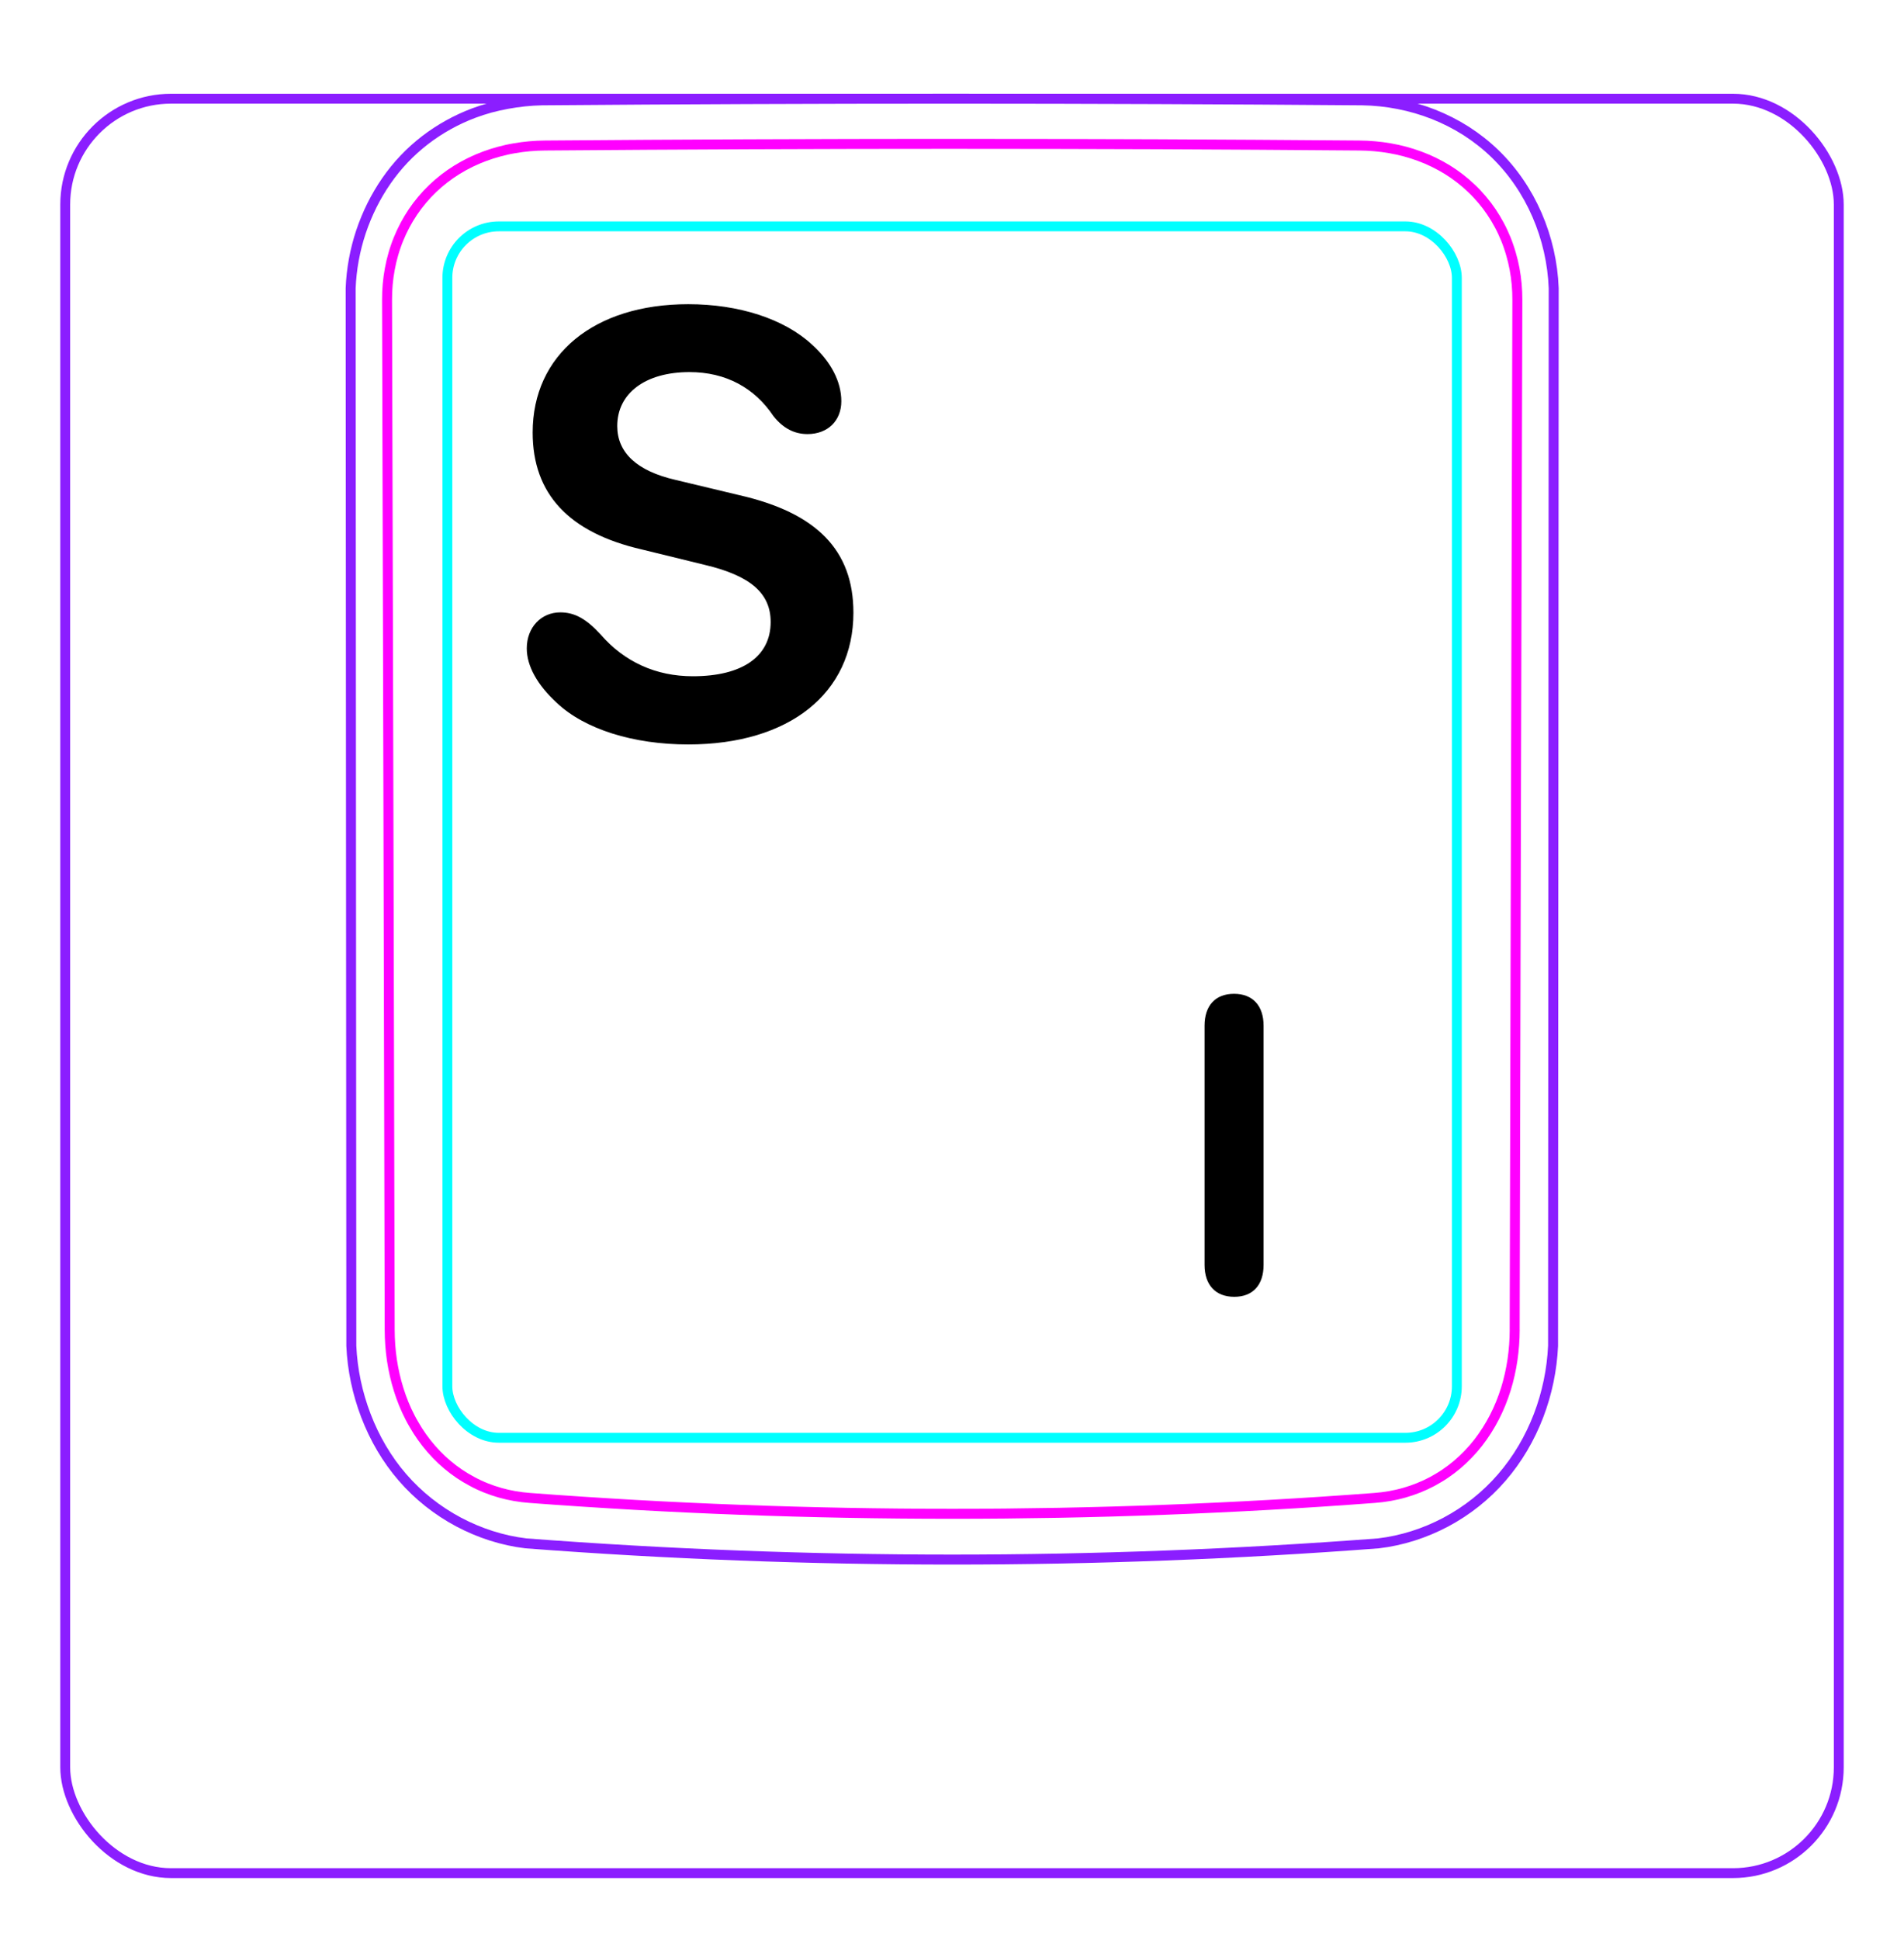 <svg width="54" height="55" viewBox="0 0 54 55" fill="none" xmlns="http://www.w3.org/2000/svg">
<rect x="1.85" y="2.798" width="50.3" height="50.3" rx="3" stroke="#8B1EFF" stroke-width="0.28"/>
<path d="M11.416 41.881C10.97 41.367 10.622 40.767 10.378 40.129C10.136 39.497 9.994 38.826 9.964 38.154L9.945 8.172C9.966 7.63 10.066 7.087 10.238 6.571C10.324 6.314 10.428 6.064 10.548 5.822C10.668 5.582 10.805 5.349 10.958 5.128C11.11 4.908 11.279 4.7 11.463 4.506C11.646 4.314 11.844 4.136 12.054 3.974C12.263 3.813 12.485 3.668 12.715 3.54C12.945 3.412 13.184 3.301 13.43 3.208C13.584 3.151 13.742 3.099 13.902 3.055C14.062 3.012 14.224 2.976 14.386 2.946C14.549 2.916 14.713 2.892 14.877 2.875C15.042 2.858 15.208 2.847 15.374 2.844C19.251 2.813 23.128 2.797 27.005 2.797C30.882 2.798 34.76 2.813 38.637 2.844C39.323 2.854 40.017 2.99 40.659 3.242C40.981 3.37 41.291 3.527 41.583 3.713C41.876 3.901 42.151 4.117 42.401 4.359C42.906 4.848 43.311 5.444 43.592 6.092C43.877 6.75 44.039 7.462 44.065 8.172L44.047 38.154C44.016 38.826 43.877 39.498 43.635 40.13C43.39 40.768 43.04 41.367 42.594 41.882C42.15 42.396 41.608 42.827 41.006 43.147C40.411 43.463 39.758 43.672 39.095 43.75C31.047 44.363 22.964 44.363 14.916 43.75C14.252 43.671 13.6 43.46 13.006 43.145C12.403 42.824 11.861 42.395 11.416 41.881Z" stroke="#8B1EFF" stroke-width="0.283" stroke-miterlimit="10"/>
<rect x="12.688" y="6.417" width="28.63" height="34.34" rx="1.46" stroke="#00FFFF" stroke-width="0.28"/>
<path d="M42.959 37.697C42.958 37.984 42.937 38.268 42.896 38.549C42.854 38.829 42.793 39.106 42.708 39.379C42.686 39.448 42.664 39.516 42.639 39.584C42.615 39.651 42.589 39.719 42.562 39.786C42.508 39.919 42.448 40.049 42.383 40.176C42.252 40.43 42.099 40.671 41.922 40.899C41.878 40.955 41.831 41.011 41.784 41.066C41.737 41.12 41.688 41.172 41.639 41.224C41.541 41.327 41.436 41.424 41.329 41.516C41.22 41.608 41.107 41.694 40.989 41.774C40.93 41.814 40.87 41.853 40.808 41.889C40.747 41.926 40.684 41.962 40.621 41.996C40.368 42.13 40.104 42.235 39.832 42.313C39.763 42.333 39.694 42.35 39.625 42.366C39.555 42.382 39.485 42.396 39.415 42.409C39.273 42.434 39.132 42.451 38.989 42.462C37.005 42.612 35.016 42.724 33.018 42.799C32.019 42.837 31.017 42.865 30.014 42.884C29.513 42.893 29.009 42.9 28.508 42.905C28.006 42.91 27.505 42.912 27.003 42.912C24.998 42.912 22.997 42.875 20.999 42.799C20 42.762 19 42.715 18.004 42.659C17.506 42.63 17.008 42.6 16.511 42.567C16.014 42.535 15.517 42.5 15.022 42.462C14.737 42.441 14.458 42.393 14.186 42.316C14.05 42.278 13.916 42.232 13.783 42.179C13.717 42.153 13.652 42.123 13.586 42.094C13.522 42.064 13.457 42.032 13.395 41.998C13.144 41.866 12.908 41.708 12.691 41.524C12.636 41.477 12.582 41.43 12.53 41.382C12.478 41.331 12.426 41.281 12.376 41.23C12.277 41.127 12.183 41.019 12.095 40.907C12.007 40.795 11.924 40.678 11.847 40.558C11.809 40.498 11.772 40.437 11.736 40.373C11.699 40.312 11.665 40.248 11.632 40.185C11.499 39.929 11.392 39.664 11.307 39.392C11.264 39.256 11.227 39.117 11.195 38.977C11.179 38.907 11.164 38.837 11.151 38.766C11.138 38.695 11.125 38.624 11.115 38.554C11.073 38.27 11.053 37.985 11.052 37.697C11.03 27.965 11.005 18.232 10.977 8.5C10.976 8.203 11.002 7.911 11.056 7.623C11.082 7.479 11.116 7.337 11.157 7.196C11.178 7.125 11.199 7.055 11.224 6.985C11.248 6.916 11.273 6.847 11.301 6.78C11.411 6.509 11.547 6.253 11.709 6.012C11.75 5.952 11.792 5.893 11.836 5.834C11.88 5.776 11.926 5.719 11.973 5.663C12.067 5.551 12.166 5.445 12.271 5.345C12.48 5.145 12.708 4.968 12.957 4.814C13.206 4.66 13.467 4.533 13.739 4.432C13.875 4.381 14.014 4.337 14.154 4.299C14.226 4.28 14.297 4.262 14.368 4.246C14.439 4.23 14.512 4.216 14.584 4.204C14.872 4.153 15.164 4.127 15.459 4.125C17.372 4.109 19.291 4.098 21.217 4.09C22.18 4.085 23.145 4.083 24.111 4.081C24.594 4.08 25.076 4.079 25.56 4.079C26.042 4.078 26.526 4.078 27.008 4.078C28.939 4.078 30.865 4.082 32.79 4.089C33.753 4.093 34.714 4.098 35.675 4.104C36.637 4.11 37.595 4.117 38.552 4.125C38.847 4.127 39.137 4.153 39.423 4.203C39.708 4.252 39.988 4.327 40.263 4.429C40.332 4.454 40.4 4.481 40.468 4.51C40.535 4.539 40.601 4.569 40.667 4.601C40.798 4.665 40.925 4.734 41.048 4.81C41.293 4.962 41.522 5.138 41.733 5.34C41.787 5.39 41.839 5.442 41.888 5.495C41.938 5.548 41.986 5.603 42.033 5.658C42.127 5.769 42.215 5.884 42.296 6.004C42.377 6.124 42.452 6.248 42.52 6.376C42.555 6.441 42.588 6.506 42.619 6.573C42.65 6.64 42.68 6.708 42.708 6.776C42.735 6.844 42.762 6.913 42.785 6.983C42.809 7.053 42.832 7.123 42.852 7.194C42.894 7.335 42.928 7.478 42.955 7.622C43.009 7.91 43.035 8.203 43.034 8.501C43.006 18.233 42.98 27.966 42.958 37.697" stroke="#FF00FF" stroke-width="0.283" stroke-miterlimit="10" stroke-linecap="round" stroke-linejoin="round"/>
<path d="M35.006 36.761C34.473 36.761 34.163 36.426 34.163 35.855V29.077C34.163 28.507 34.467 28.172 35 28.172C35.527 28.172 35.837 28.507 35.837 29.077V35.855C35.837 36.426 35.533 36.761 35.006 36.761Z" fill="black"/>
<path d="M14.94 18.379C14.94 17.781 15.353 17.359 15.889 17.359C16.285 17.359 16.61 17.526 17.032 17.983C17.709 18.765 18.605 19.17 19.651 19.17C21.057 19.17 21.857 18.607 21.857 17.632C21.857 16.823 21.294 16.322 19.994 16.014L18.201 15.575C16.135 15.1 15.107 14.002 15.107 12.261C15.107 10.055 16.847 8.623 19.519 8.623C20.952 8.623 22.235 9.036 23.026 9.765C23.571 10.258 23.861 10.82 23.861 11.374C23.861 11.928 23.474 12.305 22.903 12.305C22.534 12.305 22.217 12.147 21.936 11.796C21.4 10.996 20.591 10.548 19.554 10.548C18.306 10.548 17.506 11.145 17.506 12.077C17.506 12.824 18.051 13.351 19.168 13.606L20.969 14.037C23.166 14.538 24.204 15.601 24.204 17.368C24.204 19.653 22.384 21.103 19.519 21.103C17.963 21.103 16.584 20.673 15.793 19.925C15.239 19.416 14.94 18.88 14.94 18.379Z" fill="black"/>
</svg>
